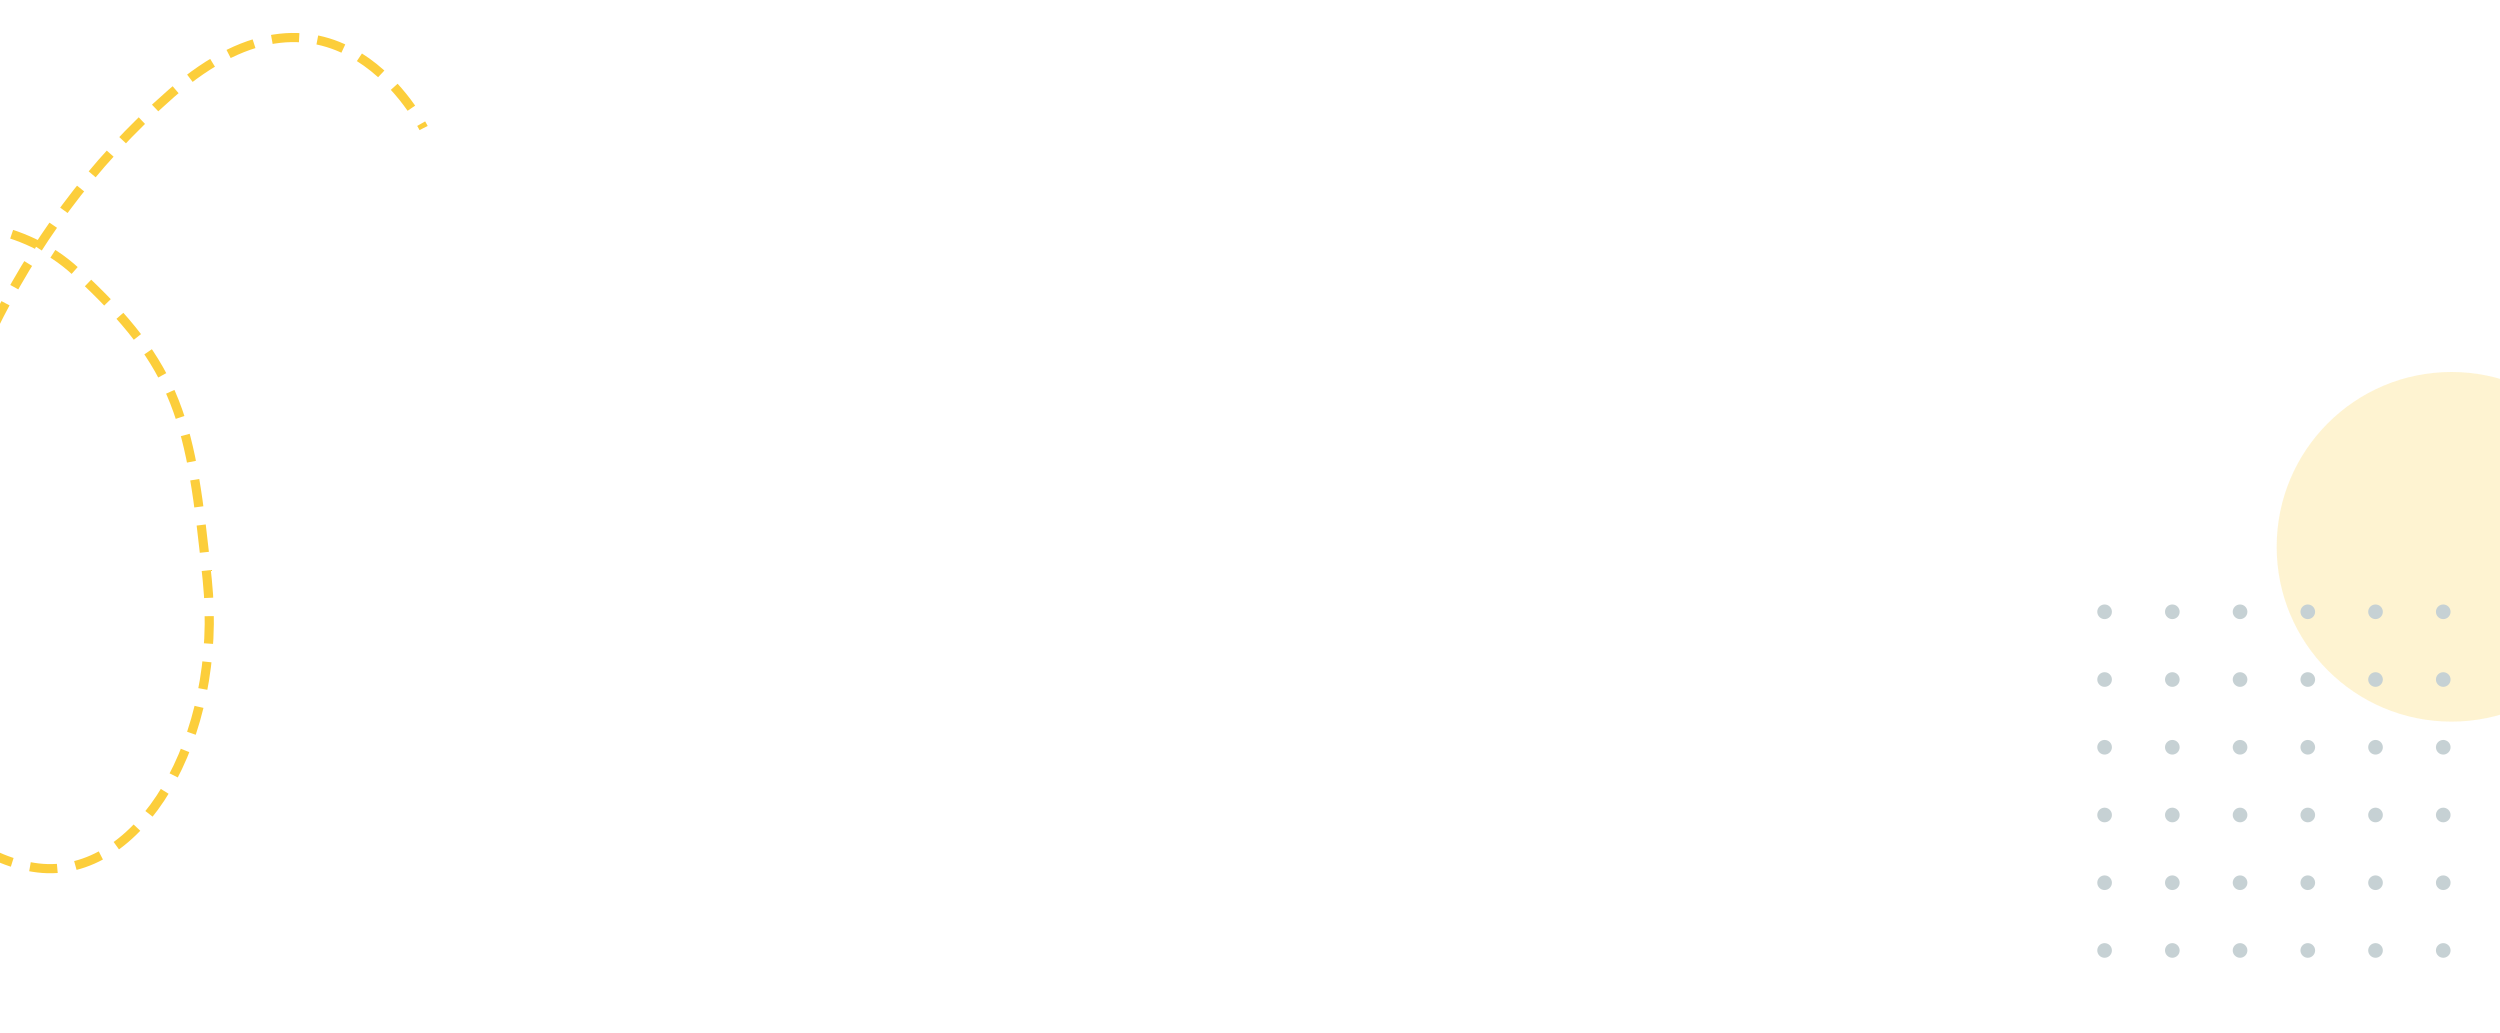 <svg xmlns="http://www.w3.org/2000/svg" xmlns:xlink="http://www.w3.org/1999/xlink" width="1365.676" height="564.205" viewBox="0 0 1365.676 564.205">
  <defs>
    <clipPath id="clip-path">
      <rect x="117" y="-18" width="254.631" height="504.05" fill="none"/>
    </clipPath>
    <clipPath id="clip-path-2">
      <rect x="-28" y="-16" width="248" height="377" fill="none"/>
    </clipPath>
    <clipPath id="clip-path-3">
      <rect width="202" height="198" fill="none"/>
    </clipPath>
  </defs>
  <g id="Bg_Vectors3" data-name="Bg Vectors3" transform="translate(-0.324 -3477.48)">
    <g id="Scroll_Group_2" data-name="Scroll Group 2" transform="translate(-116.676 3495.479)" clip-path="url(#clip-path)" style="isolation: isolate">
      <path id="Path_614" data-name="Path 614" d="M11202.043,4155.794s100.123-41.49,157.342,11.074,62.979,81.725,71.925,168.646-37.321,163.938-92.476,157.272-88.511-69.813-70.187-157.272,53.524-187.434,143-265.822,137.834,18.9,137.834,18.9" transform="translate(-11201.086 -4036.653)" fill="none" stroke="#fcce3b" stroke-width="5" stroke-dasharray="15 10"/>
    </g>
    <g id="Scroll_Group_3" data-name="Scroll Group 3" transform="translate(1146 3680.686)" clip-path="url(#clip-path-2)" style="isolation: isolate">
      <g id="Group_445" data-name="Group 445" transform="translate(-739 -3543)" opacity="0.237">
        <circle id="Ellipse_35" data-name="Ellipse 35" cx="95.5" cy="95.5" r="95.5" transform="translate(837 3543)" fill="#fcce3b"/>
        <g id="Repeat_Grid_1" data-name="Repeat Grid 1" transform="translate(739 3670)" clip-path="url(#clip-path-3)">
          <g transform="translate(-13396 -2022)">
            <circle id="Ellipse_37" data-name="Ellipse 37" cx="4" cy="4" r="4" transform="translate(13507 2022)" fill="#0d3c47"/>
            <circle id="Ellipse_38" data-name="Ellipse 38" cx="4" cy="4" r="4" transform="translate(13470 2022)" fill="#0d3c47"/>
            <circle id="Ellipse_39" data-name="Ellipse 39" cx="4" cy="4" r="4" transform="translate(13433 2022)" fill="#0d3c47"/>
            <circle id="Ellipse_40" data-name="Ellipse 40" cx="4" cy="4" r="4" transform="translate(13396 2022)" fill="#0d3c47"/>
          </g>
          <g transform="translate(-13248 -2022)">
            <circle id="Ellipse_37-2" data-name="Ellipse 37" cx="4" cy="4" r="4" transform="translate(13507 2022)" fill="#0d3c47"/>
            <circle id="Ellipse_38-2" data-name="Ellipse 38" cx="4" cy="4" r="4" transform="translate(13470 2022)" fill="#0d3c47"/>
            <circle id="Ellipse_39-2" data-name="Ellipse 39" cx="4" cy="4" r="4" transform="translate(13433 2022)" fill="#0d3c47"/>
            <circle id="Ellipse_40-2" data-name="Ellipse 40" cx="4" cy="4" r="4" transform="translate(13396 2022)" fill="#0d3c47"/>
          </g>
          <g transform="translate(-13396 -1985)">
            <circle id="Ellipse_37-3" data-name="Ellipse 37" cx="4" cy="4" r="4" transform="translate(13507 2022)" fill="#0d3c47"/>
            <circle id="Ellipse_38-3" data-name="Ellipse 38" cx="4" cy="4" r="4" transform="translate(13470 2022)" fill="#0d3c47"/>
            <circle id="Ellipse_39-3" data-name="Ellipse 39" cx="4" cy="4" r="4" transform="translate(13433 2022)" fill="#0d3c47"/>
            <circle id="Ellipse_40-3" data-name="Ellipse 40" cx="4" cy="4" r="4" transform="translate(13396 2022)" fill="#0d3c47"/>
          </g>
          <g transform="translate(-13248 -1985)">
            <circle id="Ellipse_37-4" data-name="Ellipse 37" cx="4" cy="4" r="4" transform="translate(13507 2022)" fill="#0d3c47"/>
            <circle id="Ellipse_38-4" data-name="Ellipse 38" cx="4" cy="4" r="4" transform="translate(13470 2022)" fill="#0d3c47"/>
            <circle id="Ellipse_39-4" data-name="Ellipse 39" cx="4" cy="4" r="4" transform="translate(13433 2022)" fill="#0d3c47"/>
            <circle id="Ellipse_40-4" data-name="Ellipse 40" cx="4" cy="4" r="4" transform="translate(13396 2022)" fill="#0d3c47"/>
          </g>
          <g transform="translate(-13396 -1948)">
            <circle id="Ellipse_37-5" data-name="Ellipse 37" cx="4" cy="4" r="4" transform="translate(13507 2022)" fill="#0d3c47"/>
            <circle id="Ellipse_38-5" data-name="Ellipse 38" cx="4" cy="4" r="4" transform="translate(13470 2022)" fill="#0d3c47"/>
            <circle id="Ellipse_39-5" data-name="Ellipse 39" cx="4" cy="4" r="4" transform="translate(13433 2022)" fill="#0d3c47"/>
            <circle id="Ellipse_40-5" data-name="Ellipse 40" cx="4" cy="4" r="4" transform="translate(13396 2022)" fill="#0d3c47"/>
          </g>
          <g transform="translate(-13248 -1948)">
            <circle id="Ellipse_37-6" data-name="Ellipse 37" cx="4" cy="4" r="4" transform="translate(13507 2022)" fill="#0d3c47"/>
            <circle id="Ellipse_38-6" data-name="Ellipse 38" cx="4" cy="4" r="4" transform="translate(13470 2022)" fill="#0d3c47"/>
            <circle id="Ellipse_39-6" data-name="Ellipse 39" cx="4" cy="4" r="4" transform="translate(13433 2022)" fill="#0d3c47"/>
            <circle id="Ellipse_40-6" data-name="Ellipse 40" cx="4" cy="4" r="4" transform="translate(13396 2022)" fill="#0d3c47"/>
          </g>
          <g transform="translate(-13396 -1911)">
            <circle id="Ellipse_37-7" data-name="Ellipse 37" cx="4" cy="4" r="4" transform="translate(13507 2022)" fill="#0d3c47"/>
            <circle id="Ellipse_38-7" data-name="Ellipse 38" cx="4" cy="4" r="4" transform="translate(13470 2022)" fill="#0d3c47"/>
            <circle id="Ellipse_39-7" data-name="Ellipse 39" cx="4" cy="4" r="4" transform="translate(13433 2022)" fill="#0d3c47"/>
            <circle id="Ellipse_40-7" data-name="Ellipse 40" cx="4" cy="4" r="4" transform="translate(13396 2022)" fill="#0d3c47"/>
          </g>
          <g transform="translate(-13248 -1911)">
            <circle id="Ellipse_37-8" data-name="Ellipse 37" cx="4" cy="4" r="4" transform="translate(13507 2022)" fill="#0d3c47"/>
            <circle id="Ellipse_38-8" data-name="Ellipse 38" cx="4" cy="4" r="4" transform="translate(13470 2022)" fill="#0d3c47"/>
            <circle id="Ellipse_39-8" data-name="Ellipse 39" cx="4" cy="4" r="4" transform="translate(13433 2022)" fill="#0d3c47"/>
            <circle id="Ellipse_40-8" data-name="Ellipse 40" cx="4" cy="4" r="4" transform="translate(13396 2022)" fill="#0d3c47"/>
          </g>
          <g transform="translate(-13396 -1874)">
            <circle id="Ellipse_37-9" data-name="Ellipse 37" cx="4" cy="4" r="4" transform="translate(13507 2022)" fill="#0d3c47"/>
            <circle id="Ellipse_38-9" data-name="Ellipse 38" cx="4" cy="4" r="4" transform="translate(13470 2022)" fill="#0d3c47"/>
            <circle id="Ellipse_39-9" data-name="Ellipse 39" cx="4" cy="4" r="4" transform="translate(13433 2022)" fill="#0d3c47"/>
            <circle id="Ellipse_40-9" data-name="Ellipse 40" cx="4" cy="4" r="4" transform="translate(13396 2022)" fill="#0d3c47"/>
          </g>
          <g transform="translate(-13248 -1874)">
            <circle id="Ellipse_37-10" data-name="Ellipse 37" cx="4" cy="4" r="4" transform="translate(13507 2022)" fill="#0d3c47"/>
            <circle id="Ellipse_38-10" data-name="Ellipse 38" cx="4" cy="4" r="4" transform="translate(13470 2022)" fill="#0d3c47"/>
            <circle id="Ellipse_39-10" data-name="Ellipse 39" cx="4" cy="4" r="4" transform="translate(13433 2022)" fill="#0d3c47"/>
            <circle id="Ellipse_40-10" data-name="Ellipse 40" cx="4" cy="4" r="4" transform="translate(13396 2022)" fill="#0d3c47"/>
          </g>
          <g transform="translate(-13396 -1837)">
            <circle id="Ellipse_37-11" data-name="Ellipse 37" cx="4" cy="4" r="4" transform="translate(13507 2022)" fill="#0d3c47"/>
            <circle id="Ellipse_38-11" data-name="Ellipse 38" cx="4" cy="4" r="4" transform="translate(13470 2022)" fill="#0d3c47"/>
            <circle id="Ellipse_39-11" data-name="Ellipse 39" cx="4" cy="4" r="4" transform="translate(13433 2022)" fill="#0d3c47"/>
            <circle id="Ellipse_40-11" data-name="Ellipse 40" cx="4" cy="4" r="4" transform="translate(13396 2022)" fill="#0d3c47"/>
          </g>
          <g transform="translate(-13248 -1837)">
            <circle id="Ellipse_37-12" data-name="Ellipse 37" cx="4" cy="4" r="4" transform="translate(13507 2022)" fill="#0d3c47"/>
            <circle id="Ellipse_38-12" data-name="Ellipse 38" cx="4" cy="4" r="4" transform="translate(13470 2022)" fill="#0d3c47"/>
            <circle id="Ellipse_39-12" data-name="Ellipse 39" cx="4" cy="4" r="4" transform="translate(13433 2022)" fill="#0d3c47"/>
            <circle id="Ellipse_40-12" data-name="Ellipse 40" cx="4" cy="4" r="4" transform="translate(13396 2022)" fill="#0d3c47"/>
          </g>
        </g>
      </g>
    </g>
  </g>
</svg>
